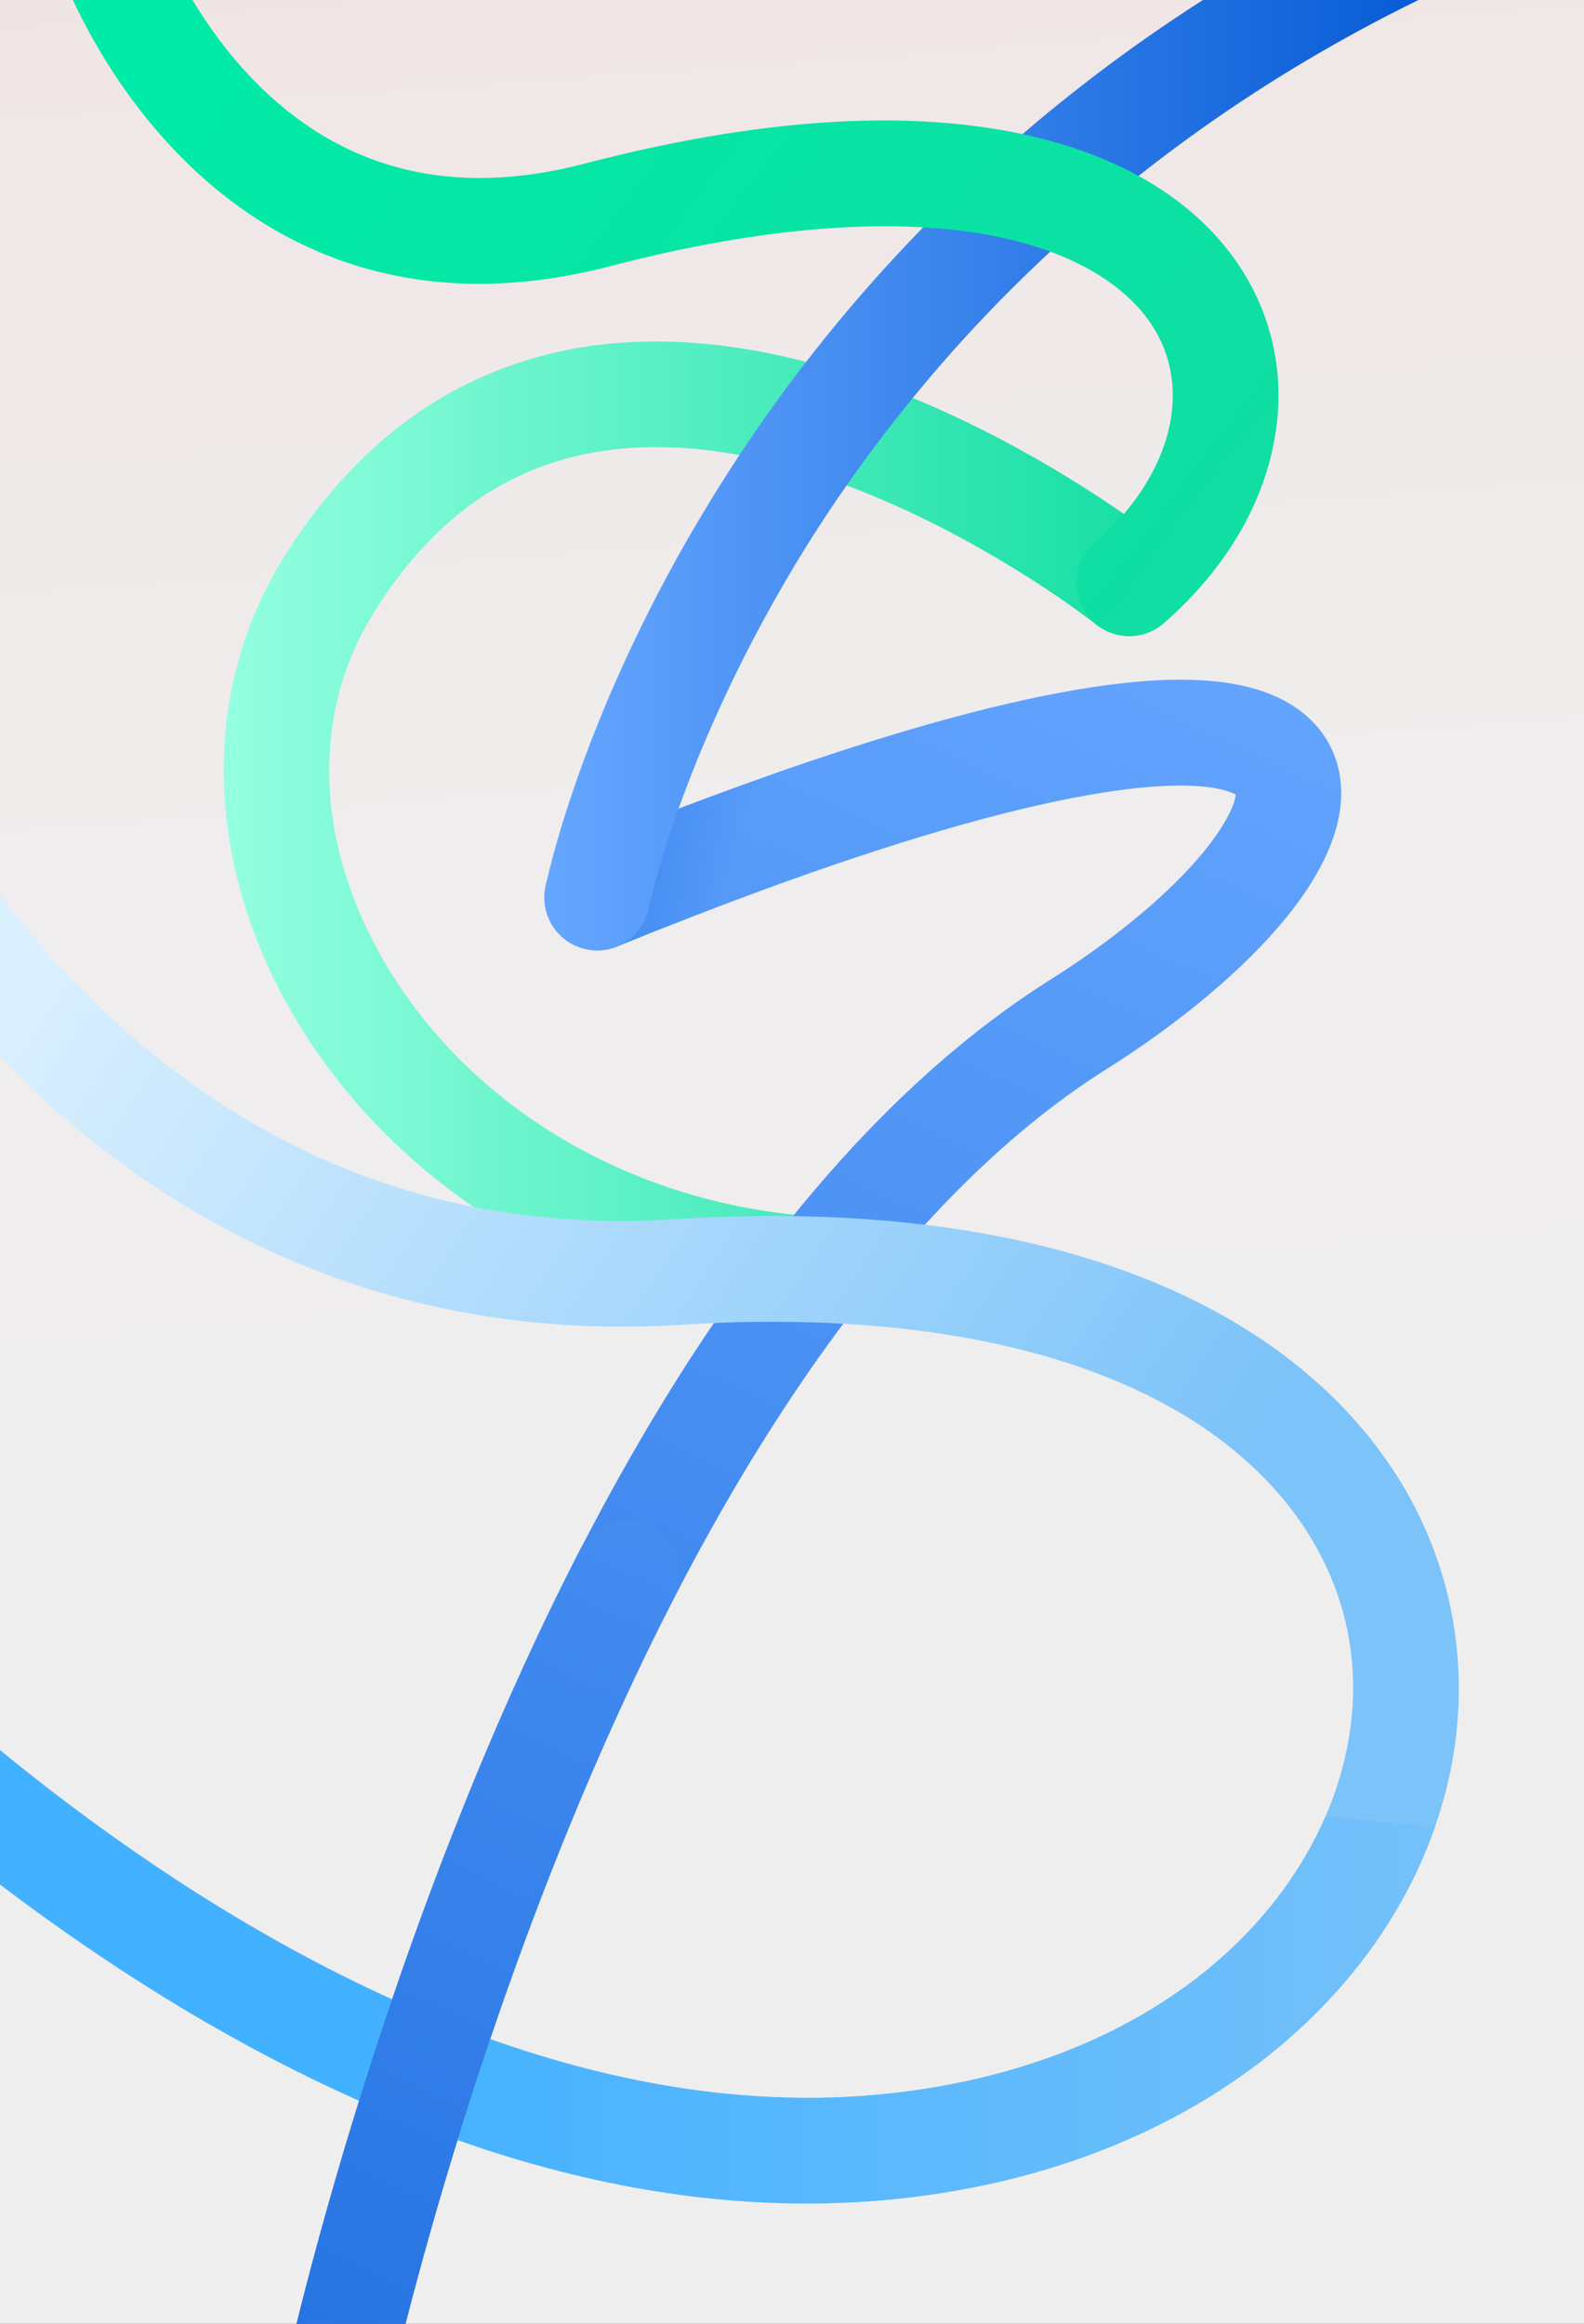<?xml version="1.0" encoding="utf-8"?>
<!-- Generator: Adobe Illustrator 27.3.0, SVG Export Plug-In . SVG Version: 6.00 Build 0)  -->
<svg version="1.1" xmlns="http://www.w3.org/2000/svg" xmlns:xlink="http://www.w3.org/1999/xlink" x="0px" y="0px"
	 viewBox="0 0 1500 2200" style="enable-background:new 0 0 1500 2200;" xml:space="preserve">
<rect x="0" y="0" width="1500" height="2200" fill="#333333" stroke="none"/>
<style type="text/css">
	.st0{fill:url(#SVGID_1_);}
	.st1{fill:url(#SVGID_00000011720188672050237960000002671648497480684421_);}
	.st2{fill:url(#SVGID_00000001621898041266244030000002421996809305426622_);}
	.st3{fill:url(#SVGID_00000031921278021742710840000008827939626463774131_);}
	.st4{fill:url(#SVGID_00000109745035152531260210000011089147099733105801_);}
	.st5{fill:url(#SVGID_00000117644272087168396000000007383360217773443473_);}
	.st6{fill:url(#SVGID_00000134234893585381352980000001331234509055802303_);}
	.st7{fill:url(#SVGID_00000129913775000510611030000006415796332748482461_);}
	.st8{fill:url(#SVGID_00000028312802163266437190000004556131689667253922_);}
</style>
<g id="Layer_2">
	<linearGradient id="SVGID_1_" gradientUnits="userSpaceOnUse" x1="548.217" y1="-1680.824" x2="852.041" y2="2506.252">
		<stop  offset="0" style="stop-color:#F9A8A4"/>
		<stop  offset="4.035127e-02" style="stop-color:#F7B3AF"/>
		<stop  offset="0.144" style="stop-color:#F4C9C7"/>
		<stop  offset="0.262" style="stop-color:#F2DAD9"/>
		<stop  offset="0.403" style="stop-color:#F0E6E6"/>
		<stop  offset="0.59" style="stop-color:#EFEDED"/>
		<stop  offset="1" style="stop-color:#EFEFEF"/>
	</linearGradient>
	<rect class="st0" width="1500" height="2200"/>
</g>
<g id="Layer_1">
	
		<linearGradient id="SVGID_00000109741277718953383390000018057961112294814878_" gradientUnits="userSpaceOnUse" x1="211.839" y1="787.644" x2="1119.361" y2="787.644">
		<stop  offset="0" style="stop-color:#94FFE0"/>
		<stop  offset="1" style="stop-color:#11DDA2"/>
	</linearGradient>
	<path style="fill:url(#SVGID_00000109741277718953383390000018057961112294814878_);" d="M774.5,1252c-1,0-2,0-3-0.1
		c-111.8-6.5-218.9-41.2-309.8-100.3c-85.2-55.4-153.5-129.8-197.5-215.3c-34-66.1-52.1-137.3-52.4-205.8
		c-0.1-35.9,4.6-71.3,14-105.1c9.8-35.1,24.6-68.6,44.2-99.8c36.1-57.5,79.3-103.4,128.4-136.6c45-30.4,95.5-50.5,150-59.8
		c62.3-10.5,130.6-7,202.9,10.4c56.3,13.6,115.2,35.6,175.3,65.5c101.3,50.4,170.9,105.7,173.9,108c21.6,17.2,25.1,48.7,7.8,70.3
		c-17.2,21.6-48.7,25.1-70.2,7.9l0,0c-2.5-2-254.9-200.6-473.3-163.4c-86.8,14.8-155.6,64.2-210.2,151
		c-56.6,90-57.2,203.6-1.6,311.7c77.5,150.5,240.1,250.7,424.3,261.5c27.6,1.6,48.6,25.3,47,52.8
		C822.8,1231.5,800.8,1252,774.5,1252z"/>
	<g>
		
			<linearGradient id="SVGID_00000060747745465863222470000010910928861696953994_" gradientUnits="userSpaceOnUse" x1="1042.704" y1="483.331" x2="-135.382" y2="3041.798">
			<stop  offset="5.586592e-03" style="stop-color:#65A6FF"/>
			<stop  offset="0.994" style="stop-color:#085CD6"/>
		</linearGradient>
		<path style="fill:url(#SVGID_00000060747745465863222470000010910928861696953994_);" d="M1217.7,869.1
			c-39,47.8-99.3,98.6-169.8,143c-196.4,123.6-377.2,383.8-523,752.3c-69.6,175.9-115.8,338-140.9,435.6H280.8
			c23.8-96.2,72.8-274.2,151.2-472.4c67.7-171.1,143.3-321.2,224.8-446.2c103.5-158.8,217.2-277.9,338-354
			c56.2-35.4,105.1-75.3,137.6-112.2c30-34.1,37.2-55.6,37.8-62.9c-6.5-3.8-38.6-17.7-141.8,0.8c-80.6,14.4-183.2,44.5-306.3,89.6
			c-43.3,15.9-89.2,33.7-137.5,53.3c-25.6,10.4-54.8-1.9-65.2-27.5c-10.4-25.6,1.9-54.8,27.5-65.2c71.1-28.9,137.2-53.9,198.2-75.1
			c115.2-39.9,212-65.9,289.1-77.6c56.3-8.5,101-9.4,136.6-2.6c54,10.2,78.1,37.3,88.8,58.2C1275.5,737.6,1281.2,791.1,1217.7,869.1
			z"/>
		
			<linearGradient id="SVGID_00000167383354528250261560000017366940013690596799_" gradientUnits="userSpaceOnUse" x1="690.075" y1="827.454" x2="268.757" y2="682.662">
			<stop  offset="0" style="stop-color:#025BDB;stop-opacity:0"/>
			<stop  offset="7.553828e-02" style="stop-color:#025AD9;stop-opacity:7.553828e-02"/>
			<stop  offset="1" style="stop-color:#0252C4"/>
		</linearGradient>
		<path style="fill:url(#SVGID_00000167383354528250261560000017366940013690596799_);" d="M721.9,842.7
			c-43.3,15.9-89.2,33.7-137.5,53.3c-25.6,10.4-54.8-1.9-65.2-27.5c-10.4-25.6,1.9-54.8,27.5-65.2c71.1-28.9,137.2-53.9,198.2-75.1"
			/>
	</g>
	
		<linearGradient id="SVGID_00000053541643395913488380000000861656600784018563_" gradientUnits="userSpaceOnUse" x1="-84.369" y1="1074.789" x2="929.276" y2="1749.156">
		<stop  offset="5.586592e-03" style="stop-color:#DBF0FF"/>
		<stop  offset="1" style="stop-color:#7CC3F9"/>
	</linearGradient>
	<path style="fill:url(#SVGID_00000053541643395913488380000000861656600784018563_);" d="M1358.9,1729.5
		c-19.6,56.4-51.1,109-93.4,156.1c-43.5,48.5-96.9,89.3-158.8,121.5c-65.1,33.8-138.1,57.2-217,69.4c-41.3,6.4-83.2,9.6-125.8,9.6
		c-115.4,0-235.2-23.4-357.7-70c-132-50.2-267.5-127.3-402.6-229.3c-1.2-0.9-2.4-1.8-3.6-2.7v-127.2c21,17.2,42.9,34.4,65.6,51.5
		c198.3,149.3,499.6,317.2,808.8,269.4c287.4-44.4,423.4-244.1,405.4-409.4c-10-91.8-66.3-173-158.7-228.7
		c-113.6-68.5-278.4-98.1-476.5-85.5c-132.2,8.4-257.7-12.7-373-62.7c-92-39.9-177.4-98.1-253.9-172.9c-6.1-6-12-11.9-17.8-17.9
		V846.8c24.4,32.4,54.4,67.8,90.3,102.6c153.8,149.2,338.2,218.2,548.1,204.9c112.8-7.2,216.4-1.7,308.1,16.3
		c86.5,16.9,162.6,45,226.3,83.4c119.7,72.2,193,179.9,206.5,303.5C1385.5,1614.8,1378.7,1672.7,1358.9,1729.5z"/>
	
		<linearGradient id="SVGID_00000118358290548483774920000002001369669628711586_" gradientUnits="userSpaceOnUse" x1="515.544" y1="449.9" x2="1343.16" y2="449.9">
		<stop  offset="5.586592e-03" style="stop-color:#65A6FF"/>
		<stop  offset="0.994" style="stop-color:#085CD6"/>
	</linearGradient>
	<path style="fill:url(#SVGID_00000118358290548483774920000002001369669628711586_);" d="M1343.2,0
		c-303.3,148.6-481.4,359.8-579.5,517.1c-60.8,97.6-98.1,185.4-118.7,241.9c-22.4,61.4-30.4,100.2-30.5,100.6
		c-4.8,23.8-25.6,40.2-48.9,40.2c-3.3,0-6.6-0.3-9.9-1c-27.1-5.4-44.6-31.8-39.2-58.9c1.4-6.8,35.1-170.1,159.8-371.7
		c73-118,162.4-225,265.7-318.1C1003,95.1,1068.8,45,1139.1,0H1343.2z"/>
	
		<linearGradient id="SVGID_00000126313704877063327120000018426371218868882846_" gradientUnits="userSpaceOnUse" x1="254.927" y1="-123.558" x2="1180.917" y2="581.667">
		<stop  offset="0" style="stop-color:#00EBA7"/>
		<stop  offset="1" style="stop-color:#11DDA2"/>
	</linearGradient>
	<path style="fill:url(#SVGID_00000126313704877063327120000018426371218868882846_);" d="M1201.9,438.1
		c-15.2,55.7-49.7,108.2-99.7,151.8c-9.5,8.3-21.2,12.3-32.8,12.3c-13.9,0-27.8-5.8-37.7-17.1c-18.1-20.8-16-52.4,4.8-70.5
		c68.3-59.6,91.9-136.8,60.2-196.8c-23.6-44.7-77-77.8-150.3-93.3c-95.3-20.1-222.6-10.6-368.2,27.4
		c-204.3,53.3-337.4-30.2-413-109.7C116.9,91.5,86,36.4,69,0h113.3c14.3,23.8,33.3,50.5,57.5,75.5c82.8,85.4,188.1,112.2,313.1,79.6
		C715.7,112.6,855,103,967,126.7c52,11,97.2,29.1,134.4,53.9c36.7,24.5,64.9,55,83.7,90.5C1212,322,1217.8,379.8,1201.9,438.1z"/>
	
		<linearGradient id="SVGID_00000059993172879008014870000004058290136960382614_" gradientUnits="userSpaceOnUse" x1="1515.032" y1="1871.415" x2="321.041" y2="1871.415">
		<stop  offset="0" style="stop-color:#7CC3F9"/>
		<stop  offset="0.989" style="stop-color:#42B1FF"/>
	</linearGradient>
	<path style="fill:url(#SVGID_00000059993172879008014870000004058290136960382614_);" d="M1358.9,1729.5
		c-19.6,56.4-51.1,109-93.4,156.1c-43.5,48.5-96.9,89.3-158.8,121.5c-65.1,33.8-138.1,57.2-217,69.4c-41.3,6.4-83.2,9.6-125.8,9.6
		c-115.4,0-235.2-23.4-357.7-70c-132-50.2-267.5-127.3-402.6-229.3c-1.2-0.9-2.4-1.8-3.6-2.7v-127.2c21,17.2,42.9,34.4,65.6,51.5
		c198.3,149.3,499.6,317.2,808.8,269.4c202.1-31.2,329.4-139.2,380.8-258.1L1358.9,1729.5z"/>
	
		<linearGradient id="SVGID_00000015352405537948582670000011891609352784997788_" gradientUnits="userSpaceOnUse" x1="1028.118" y1="611.383" x2="-73.167" y2="3003.061">
		<stop  offset="5.586592e-03" style="stop-color:#65A6FF"/>
		<stop  offset="0.994" style="stop-color:#085CD6"/>
	</linearGradient>
	<path style="fill:url(#SVGID_00000015352405537948582670000011891609352784997788_);" d="M638.6,1512.3
		c-74.5,144.6-132.6,294.7-174.4,418c-11.6,34.2-21.9,66.3-31,95.7c-1.8,5.8-3.5,11.5-5.2,17.1c-18.7,61.4-33.3,115.1-44,157H280.8
		c11.3-45.4,28.2-109.1,51.1-184.8c2.6-8.5,5.3-17.3,8.1-26.4c9.2-29.7,19.7-61.9,31.3-96.1c43-126.2,102.3-278.8,178.3-426.3
		c12.7-24.5,42.8-34.2,67.4-21.5C641.6,1457.6,651.3,1487.8,638.6,1512.3z"/>
</g>
</svg>
